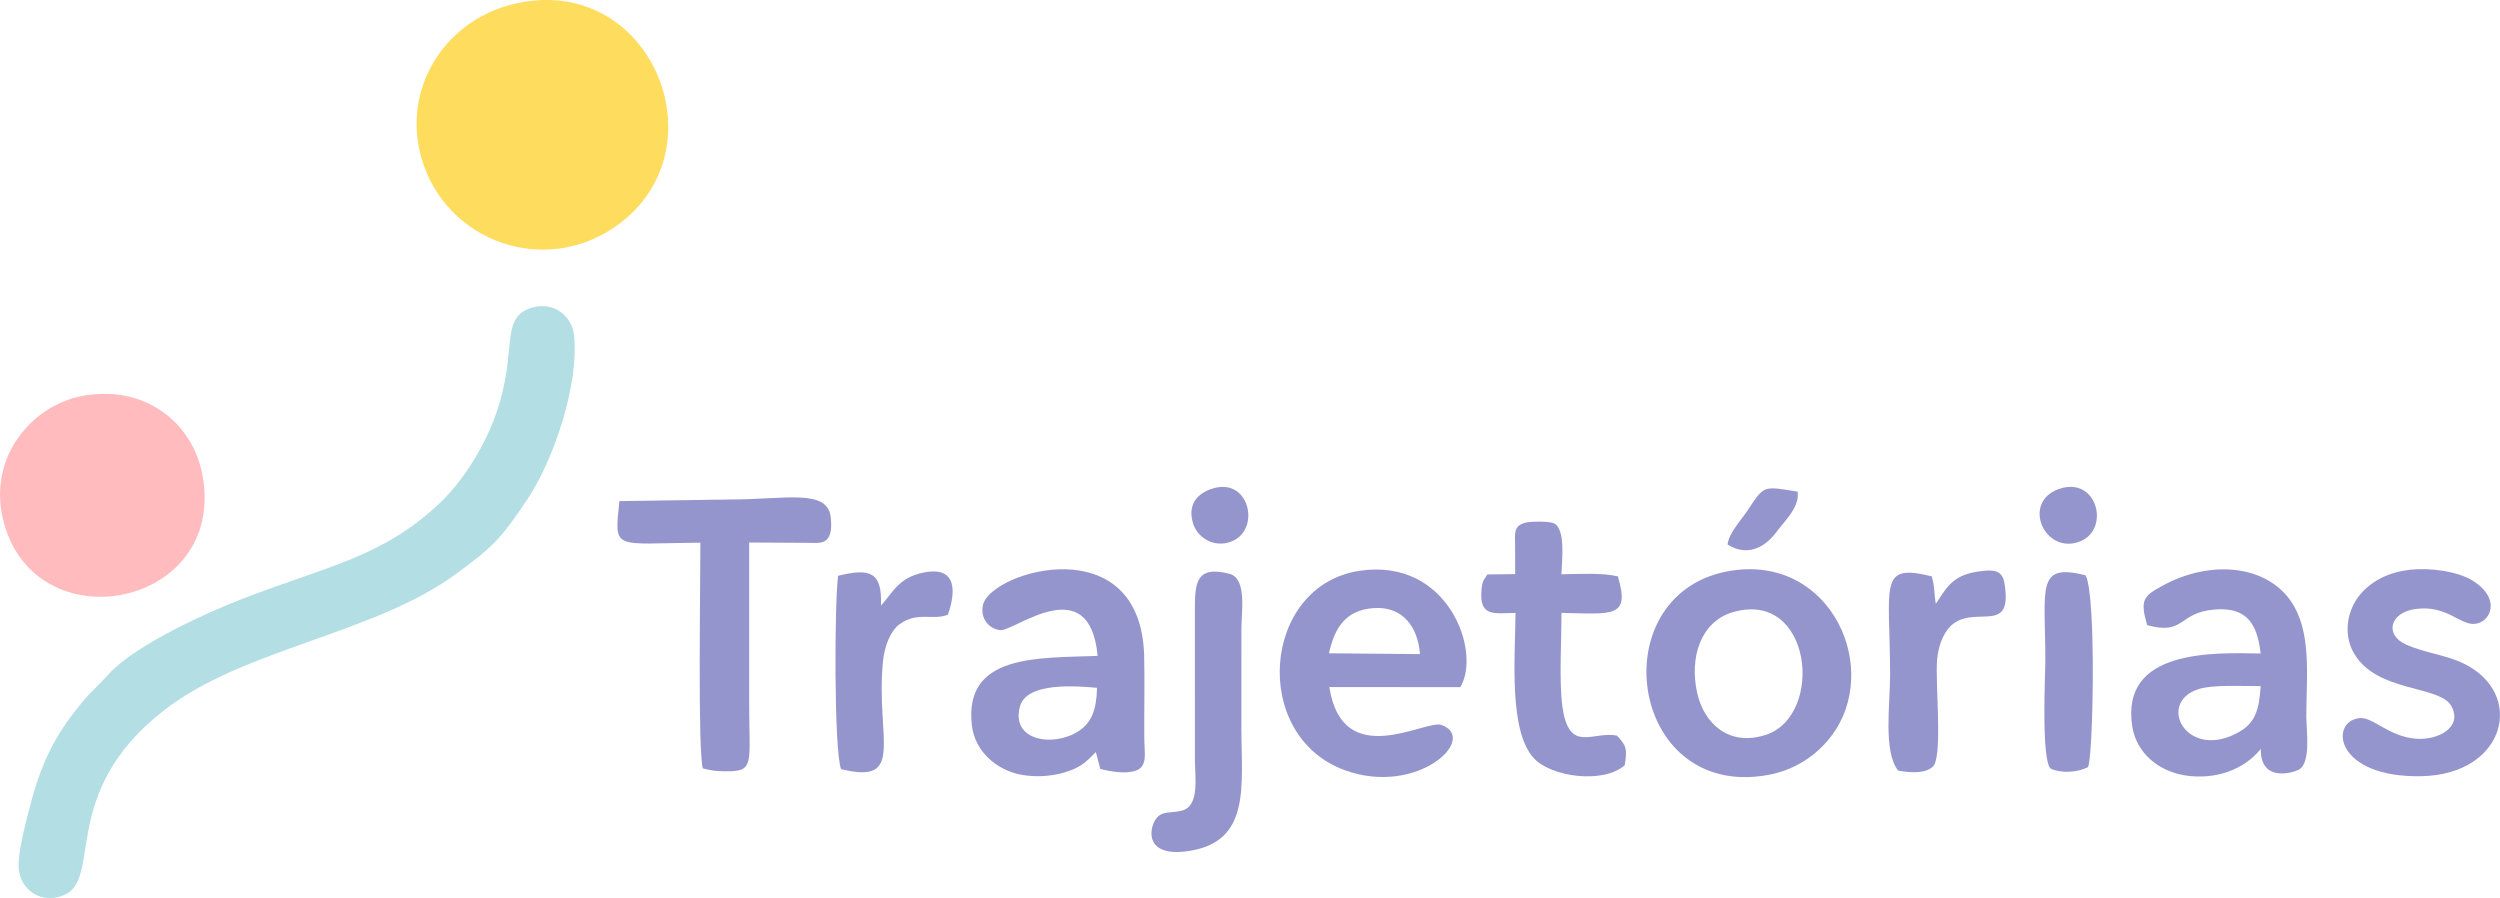 <?xml version="1.0" encoding="UTF-8"?>
<!DOCTYPE svg PUBLIC "-//W3C//DTD SVG 1.1//EN" "http://www.w3.org/Graphics/SVG/1.1/DTD/svg11.dtd">
<!-- Creator: CorelDRAW -->
<svg xmlns="http://www.w3.org/2000/svg" xml:space="preserve" width="54.086mm" height="19.431mm" version="1.1" style="shape-rendering:geometricPrecision; text-rendering:geometricPrecision; image-rendering:optimizeQuality; fill-rule:evenodd; clip-rule:evenodd"
viewBox="0 0 962.15 345.67"
 xmlns:xlink="http://www.w3.org/1999/xlink"
 xmlns:xodm="http://www.corel.com/coreldraw/odm/2003">
 <defs>
  <style type="text/css">
   <![CDATA[
    .fil3 {fill:#9595CD}
    .fil0 {fill:#B3DFE4}
    .fil1 {fill:#FEDC5E}
    .fil2 {fill:#FFBBBE}
   ]]>
  </style>
 </defs>
 <g id="Camada_x0020_1">
  <g id="_2132672664464">
   <g>
    <path class="fil0" d="M204.19 118.57c-12.18,4.08 -4.63,17.02 -13.61,41.59 -5.08,13.9 -13.8,26.47 -21.71,33.83 -21.73,20.24 -41.78,23.59 -74.18,35.94 -14.95,5.7 -42.38,18.13 -52.7,29.34 -7.74,8.41 -6.62,6.1 -13.49,14.93 -8.35,10.73 -13.28,21.36 -17.31,37.37 -1.45,5.76 -4.49,17.16 -4,22.76 0.7,7.96 8.34,13.75 17.11,10.32 15.56,-6.09 -2.17,-39.52 38.97,-71.39 30.67,-23.75 80.78,-29.17 112.37,-52.48 13.88,-10.24 16.76,-12.83 27.27,-28.52 10.08,-15.06 20.07,-44.33 18.01,-63.28 -0.81,-7.44 -8.01,-13.33 -16.72,-10.41z"/>
    <path class="fil1" d="M198.57 1.33c-26.34,5.85 -42.91,30.9 -37.09,56.69 7.45,33.04 45.22,48.63 73.78,30.23 43.96,-28.31 16.62,-98.77 -36.69,-86.93z"/>
    <path class="fil2" d="M31.46 152.43c-18.97,3.64 -35.99,23.18 -30.37,47.16 11.55,49.23 87.34,34.33 76.63,-17.66 -3.98,-19.35 -22.1,-34.13 -46.26,-29.5z"/>
   </g>
   <g>
    <path class="fil3" d="M666.81 219.56c-50.94,7.44 -40.67,88.46 13.52,78.72 10,-1.8 18.48,-7.18 24.34,-14.81 19.67,-25.6 0.46,-69.51 -37.86,-63.91zm-0.06 16.1c-11.86,3.53 -16.8,16.91 -13.5,31.33 2.56,11.2 12.05,20.64 26.56,15.75 22.41,-7.55 17.56,-56.18 -13.06,-47.08z"/>
    <path class="fil3" d="M826.36 240.61c14.65,3.99 11.81,-4.85 25.9,-6.02 12.57,-1.05 16.5,5.61 17.77,16.92 -17.94,-0.32 -54.29,-1.84 -49.36,28.31 1.64,10.03 10.16,17.13 20.63,18.66 11,1.6 22.02,-1.9 28.81,-10.25 -0.25,12.24 10.94,9.61 14.29,8.17 5.22,-2.24 3.22,-15.39 3.22,-20.68 0,-13.91 1.99,-30.47 -4.6,-42.21 -9.02,-16.05 -31.6,-18.5 -50.58,-8.18 -7.51,4.08 -8.94,5.44 -6.07,15.28zm43.66 23.44c-6.58,0.11 -18.24,-0.7 -24.07,1.23 -16.18,5.35 -4.28,27.66 15.61,16.54 6.15,-3.44 7.98,-8.32 8.46,-17.76z"/>
    <path class="fil3" d="M422.43 252.43c-22.65,0.91 -51.69,-0.96 -48.38,26.88 1.16,9.73 9.32,17.09 19.05,18.87 5.34,0.98 11.35,0.64 16.49,-0.87 6.08,-1.79 8.21,-3.83 12.16,-7.87l1.71 6.51c3.59,0.89 9.68,2.12 13.79,0.6 4.51,-1.66 3.19,-6.73 3.14,-12.41 -0.08,-10.48 0.2,-21.07 -0.04,-31.52 -1.18,-49.9 -58.91,-32.86 -62.03,-19.86 -1.25,5.21 2.38,9.42 6.75,9.76 5.36,0.41 34.28,-23.43 37.36,9.91zm-0.24 12.29c-7.81,-0.69 -27.01,-2.32 -29.63,7.12 -3.69,13.32 12.85,15.78 22.4,9.65 5.05,-3.24 7.08,-8.21 7.23,-16.76z"/>
    <path class="fil3" d="M511.61 264.42l50.41 0.04c8.2,-13.59 -4.58,-49.82 -38.67,-44.8 -37.7,5.55 -42.29,63.58 -5.67,76.81 27.96,10.1 51.57,-12.37 37.04,-17.47 -6.16,-2.16 -38.07,18.14 -43.11,-14.58zm-0.15 -12.99l35.04 0.31c-0.83,-10.53 -6.67,-18.36 -17.56,-17.72 -11.1,0.65 -15.3,7.63 -17.48,17.41z"/>
    <path class="fil3" d="M238.38 192.86c-2.05,19.34 -2.49,16.25 31.16,16 0.01,18.02 -1,79.41 0.93,86.87 3.24,0.83 4.95,1.08 8.49,1.12 11.69,0.12 9.36,-2.46 9.36,-26.39l0 -61.67 23.17 0.14c3.89,0 9.5,1.3 8.21,-9.92 -1.27,-11.01 -17.44,-6.79 -38.66,-6.77l-42.66 0.62z"/>
    <path class="fil3" d="M927.61 219.27c-8.97,1.01 -15.3,4.77 -19.34,9.62 -4.79,5.74 -6.66,15 -2.37,22.45 8.84,15.35 33.08,12.3 37.52,20.38 4.53,8.23 -5.11,13.21 -13.48,12.6 -10.69,-0.78 -16.76,-8.59 -21.98,-7.93 -11.66,1.46 -9.19,23.09 24.1,22.34 32.48,-0.72 39.97,-31.85 16.04,-43.4 -6.88,-3.32 -15.06,-4.08 -22.06,-7.24 -8.57,-3.87 -6.07,-12.3 3.36,-13.67 11.89,-1.73 17,5.83 22.62,5.71 6.36,-0.14 11.02,-9.54 -0.39,-16.66 -5.81,-3.63 -16.59,-5.04 -24.02,-4.2z"/>
    <path class="fil3" d="M583.1 210.61l0.04 10.35 -10.71 0.12c-1.93,2.9 -2.05,3.12 -2.29,6.49 -0.73,9.96 5.08,8.42 13.13,8.32 -0.18,17.57 -2.63,45.56 7.11,55.99 6.68,7.15 26.65,9.92 34.91,2.63 1.07,-6.39 0.54,-7.66 -2.98,-11.38 -9.25,-1.94 -18.61,7.3 -21.05,-11.6 -1.24,-9.56 -0.29,-25.41 -0.31,-35.65 19.88,0.41 26.49,1.99 21.7,-14.05 -5.97,-1.43 -14.8,-0.92 -21.72,-0.81 0.12,-4.74 1.82,-17.71 -3.04,-19.68 -1.87,-0.76 -9.13,-0.73 -11.07,-0.12 -4.49,1.41 -3.72,3.97 -3.71,9.38z"/>
    <path class="fil3" d="M459.86 234.76l0.01 57.75c0.02,6.53 1.88,17.59 -4.9,19.45 -3.93,1.08 -7.56,-0.02 -9.87,2.9 -3.02,3.8 -4.81,15.26 12.35,12.68 24.08,-3.62 20.32,-25.03 20.31,-47.63l0.01 -37.8c-0.02,-6.62 2.23,-19.49 -4.61,-21.27 -13.04,-3.39 -13.3,3.82 -13.3,13.91z"/>
    <path class="fil3" d="M745.02 232.35c-0.69,-3.59 -0.35,-6.65 -1.59,-10.54 -20.77,-5.12 -16.02,3.08 -16,38.16 0,10.75 -2.7,29.55 3.12,36.6 0.01,0 10.36,2.36 13.76,-2.01 3.3,-5.61 0.43,-31.83 1.22,-40.76 0.55,-6.21 3.07,-11.63 6.65,-14.06 9.22,-6.26 22.57,4.31 19.24,-15.41 -0.89,-5.3 -4.74,-5.16 -10.35,-4.33 -9.9,1.47 -12.15,6.64 -16.04,12.35z"/>
    <path class="fil3" d="M339.04 233.03c0.54,-12.9 -4.15,-14.45 -16.5,-11.44 -1.38,10.51 -1.62,66.5 1.12,74.41 25.1,6.25 13.3,-11.92 16.15,-41.32 0.61,-6.3 3,-11.98 6.47,-14.49 6.81,-4.91 12.63,-1.31 18.52,-3.6 2.89,-8.18 3.88,-18.63 -8.86,-16.33 -10.18,1.84 -12.35,7.94 -16.89,12.78z"/>
    <path class="fil3" d="M787.18 254.72c-0,3.51 -1.68,38.08 2.08,41.13 4.11,1.85 10.42,1.44 14.28,-0.59 1.98,-2.05 3.39,-66.21 -0.89,-73.86 -19.29,-4.83 -15.46,4.82 -15.47,33.32z"/>
    <path class="fil3" d="M792.56 188.14c-14.83,5.06 -5.64,25.53 7.88,20.27 11.91,-4.64 6.7,-25.24 -7.88,-20.27z"/>
    <path class="fil3" d="M466.19 188.18c-6.25,2.18 -8.98,6.68 -7.04,13.23 1.54,5.21 7.78,9.67 14.73,7.01 11.64,-4.46 6.97,-25.34 -7.69,-20.24z"/>
    <path class="fil3" d="M664.89 209.56c7.27,4.61 14.07,1.53 18.8,-4.82 3.32,-4.46 9.02,-9.62 8.15,-15.52 -13.69,-2.25 -12.74,-2.45 -19.45,7.48 -2.59,3.83 -7.05,8.57 -7.5,12.85z"/>
   </g>
  </g>
 </g>
</svg>
